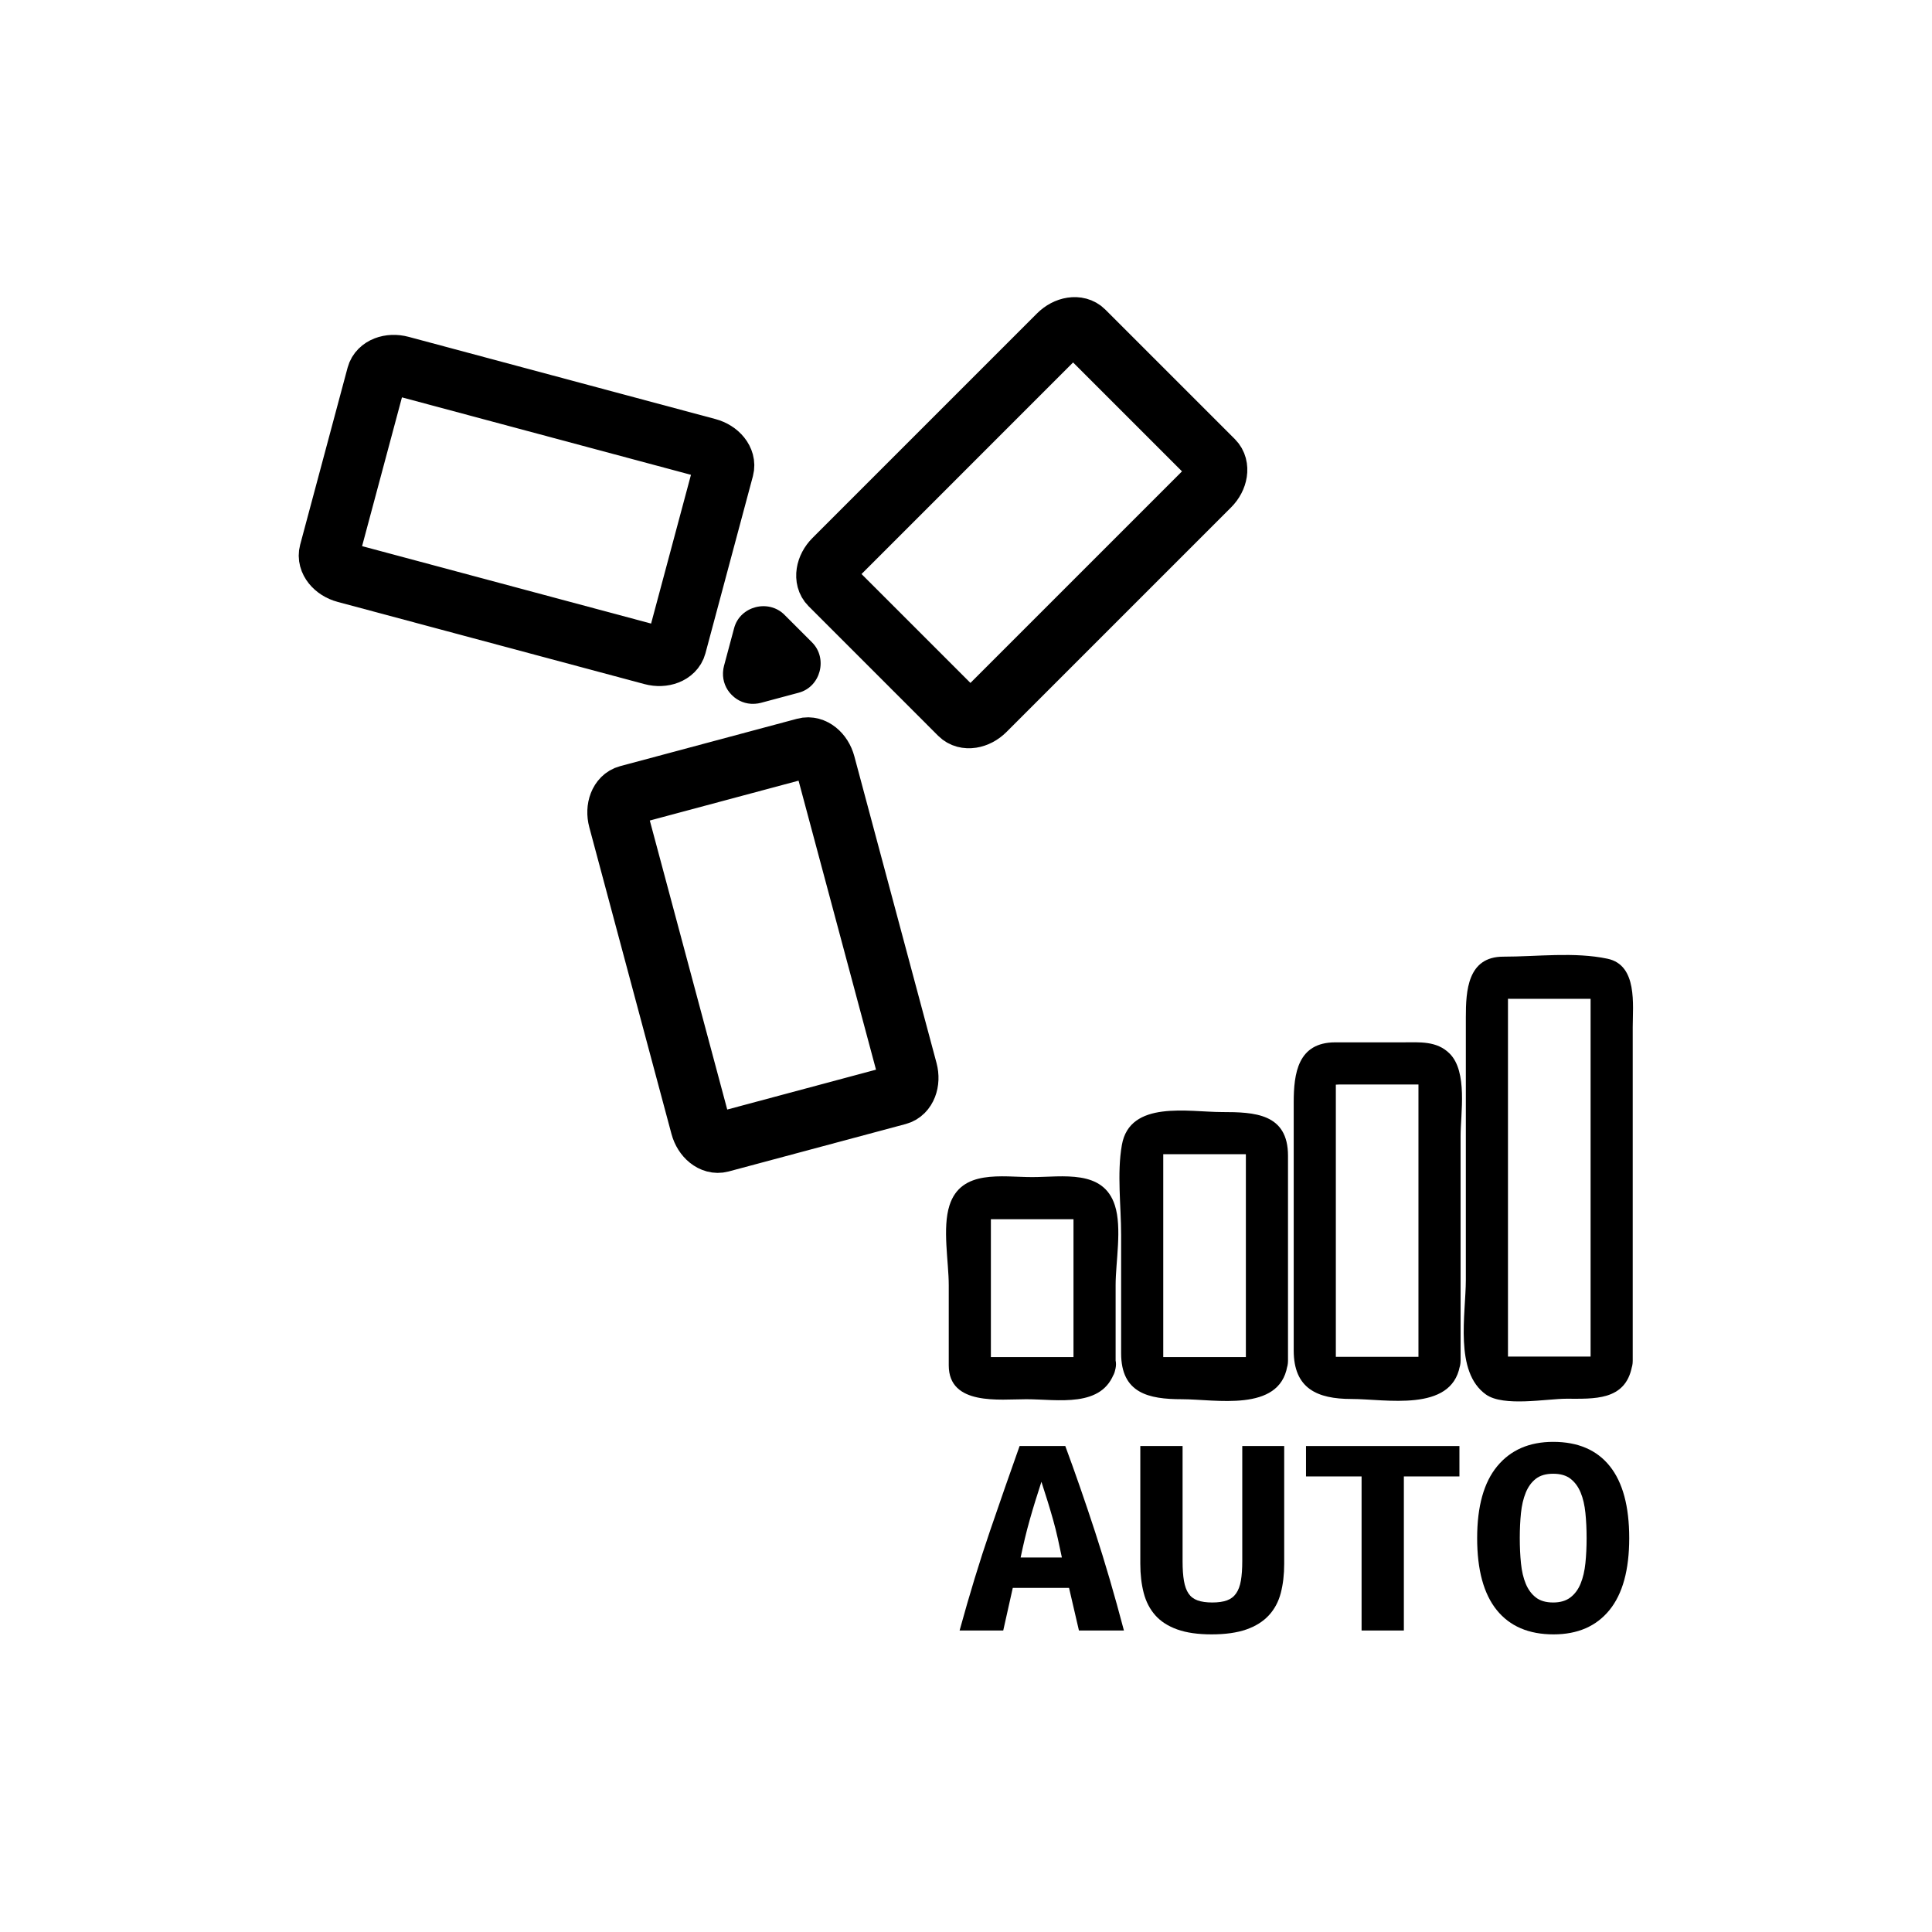 <svg xmlns="http://www.w3.org/2000/svg" viewBox="20 20 321 321">
<g fill="none"  stroke="#000" stroke-width="10">
<path d="m157.116,146.943c-.497-1.854-2.006-3.064-3.371-2.697l-29.435,7.886c-1.363,.365-2.066,2.167-1.569,4.022l13.653,50.958c.499,1.855 2.007,3.064 3.373,2.698l29.435-7.888c1.363-.365 2.066-2.167 1.569-4.021l-13.655-50.958z"/>
<path d="m158.531,112.915c-1.357,1.358-1.651,3.27-.652,4.268l21.547,21.549c.998,.998 2.911,.707 4.269-.652l37.304-37.304c1.357-1.358 1.649-3.27 .65-4.269l-21.548-21.546c-.998-.999-2.91-.708-4.268,.65l-37.302,37.304z"/>
<path d="m128.355,128.829c1.855,.499 3.657-.206 4.022-1.57l7.888-29.436c.364-1.363-.843-2.873-2.697-3.369l-50.96-13.655c-1.856-.497-3.656,.207-4.022,1.57l-7.887,29.435c-.366,1.365 .841,2.875 2.697,3.372l50.959,13.653z"/>
</g>
<g fill="#000">
<path d="m149.938,133.278c.56-2.09 1.12-4.18 1.68-6.27-2.786,.735-5.571,1.471-8.357,2.207 1.53,1.53 3.06,3.06 4.59,4.59 .735-2.786 1.471-5.571 2.207-8.357-2.09,.56-4.18,1.12-6.27,1.68-2.631,.705-4.211,3.537-3.492,6.15 .726,2.639 3.52,4.197 6.15,3.492 2.09-.56 4.18-1.12 6.27-1.68 3.642-.976 4.853-5.71 2.207-8.357-1.53-1.53-3.06-3.06-4.59-4.59-2.647-2.646-7.381-1.436-8.357,2.207-.56,2.09-1.12,4.18-1.68,6.27-.705,2.631 .853,5.424 3.492,6.15 2.612,.719 5.444-.86 6.15-3.492z"/>
<path d="m198.484,245.925c.188-.586 1.316-.445 .176-.445-.85,0-1.699,0-2.549,0-2.498,0-4.996,0-7.494,0-1.551,0-3.101,0-4.651,0-.838,0 .667,2.139 .667,.943 0-.583 0-1.167 0-1.751 0-7.809 0-15.618 0-23.428 0,1.479-1.653,1.327-.302,1.327 .85,0 1.699,0 2.549,0 2.498,0 4.996,0 7.494,0 1.627,0 3.254,0 4.881,0-1.013,0-.896-2.243-.896-.622 0,.68 0,1.36 0,2.041 0,7.622 0,15.243 0,22.865 0,4.514 7,4.514 7,0 0-4.441 0-8.883 0-13.324 0-3.889 1.089-9.495-.125-13.268-1.939-6.028-8.692-4.692-13.738-4.692-5.047,0-11.799-1.336-13.738,4.692-1.214,3.772-.125,9.379-.125,13.268 0,4.441 0,8.883 0,13.324 0,6.741 8.491,5.624 12.886,5.624 5.196,0 12.706,1.554 14.716-4.693 1.386-4.309-5.374-6.14-6.751-1.861z"/>
<path d="m227.125,245.158c-.064,.367 1.441,.321-.311,.321-1.267,0-2.533,0-3.8,0-2.756,0-5.512,0-8.268,0-.713,0-1.427,0-2.141,0-.28,0 .667,1.114 .667,.043 0-1.819 0-3.639 0-5.458 0-9.623 0-19.246 0-28.869 0,.734-1.64,.572 .186,.572 1.267,0 2.533,0 3.8,0 2.986,0 5.973,0 8.959,0 .56,0 1.119,0 1.679,0-1.095,0-.896-1.074-.896,.265 0,1.979 0,3.957 0,5.937 0,9.373 0,18.746 0,28.12 0,4.514 7,4.514 7,0 0-11.353 0-22.704 0-34.057 0-7.04-5.566-7.265-10.985-7.265-5.5,0-15.295-2.032-16.616,5.46-.839,4.756-.125,10.152-.125,14.956 0,6.555 0,13.109 0,19.664 0,6.644 4.577,7.632 10.089,7.632 5.598,0 16.159,2.213 17.513-5.46 .777-4.413-5.968-6.3-6.751-1.861z"/>
<path d="m255.799,245.131c.685,.242 .799,.344 .345,.307-.51,0-1.021,0-1.53,0-1.768,0-3.535,0-5.304,0-2.691,0-5.383,0-8.075,0 .854,0 .713,1.093 .713-.054 0-.802 0-1.604 0-2.406 0-2.893 0-5.785 0-8.678 0-11.57 0-23.142 0-34.712 0,.875-.98,.596 1.061,.596 1.768,0 3.535,0 5.304,0 1.858,0 3.717,0 5.575,0 .623,0 1.247,0 1.87,0 1.247,0-.083,.122-.083-.596 0,4.207 0,8.415 0,12.622 0,11.284 0,22.567 0,33.852 0,4.514 7,4.514 7,0 0-12.428 0-24.855 0-37.283 0-3.797 1.207-10.702-1.817-13.727-2.152-2.152-5.013-1.868-7.779-1.868-3.737,0-7.476,0-11.213,0-6.244,0-6.917,5.165-6.917,10.007 0,7.204 0,14.407 0,21.611 0,6.525 0,13.051 0,19.576 0,6.331 3.902,8.06 9.597,8.06 5.661,0 16.541,2.264 18.005-5.445 .836-4.412-5.91-6.294-6.752-1.862z"/>
<path d="m284.401,245.183c-.044,.231 1.256,.214 .066,.214-.583,0-1.166,0-1.749,0-1.769,0-3.537,0-5.306,0s-3.537,0-5.306,0c-.583,0-1.166,0-1.749,0-1.229,0 .191,.091 .191,.632 0-4.189 0-8.379 0-12.569 0-14.634 0-29.269 0-43.902 0-1.38 0-2.759 0-4.138 0,.335-1.441,.528 .289,.528 1.87,0 3.741,0 5.611,0 2.868,0 5.735,0 8.603,0-.928,0-.776-1.265-.776,.024 0,.854 0,1.707 0,2.561 0,14.415 0,28.831 0,43.246 0,4.778 0,9.557 0,14.335 0,4.514 7,4.514 7,0 0-11.468 0-22.936 0-34.403 0-7.004 0-14.009 0-21.013 0-3.735 .831-10.341-4.186-11.406-5.501-1.168-11.713-.344-17.317-.344-5.965,0-6.224,5.725-6.224,10.082 0,14.532 0,29.065 0,43.598 0,5.674-1.961,15.306 3.35,19.073 2.923,2.073 10.102,.696 13.348,.696 4.557,0 9.804,.381 10.904-5.353 .848-4.41-5.898-6.291-6.749-1.861z"/>
<path d="m199.264,290.906l-1.644-7.081h-9.347l-1.586,7.081h-7.251c1.662-6.041 3.342-11.545 5.042-16.514 1.699-4.967 3.342-9.68 4.928-14.136h7.591c1.661,4.489 3.313,9.251 4.957,14.284 1.643,5.035 3.237,10.49 4.786,16.365h-7.476zm-6.233-24.707c-.377,1.155-.727,2.253-1.047,3.293-.322,1.04-.623,2.063-.906,3.069-.284,1.008-.549,2.022-.794,3.045-.246,1.023-.481,2.08-.708,3.17h6.854c-.227-1.09-.453-2.146-.68-3.17-.227-1.022-.481-2.037-.765-3.045-.283-1.006-.586-2.029-.906-3.069-.321-1.04-.671-2.137-1.048-3.293z"/>
<path d="m221.299,291.549c-2.266,0-4.163-.271-5.693-.816-1.529-.545-2.746-1.328-3.653-2.352-.906-1.023-1.549-2.261-1.926-3.714-.378-1.452-.566-3.069-.566-4.853v-19.558h7.024v19.161c0,1.288 .075,2.369 .227,3.244 .15,.875 .405,1.576 .765,2.104 .358,.529 .858,.908 1.501,1.139 .643,.232 1.453,.348 2.436,.348s1.794-.115 2.437-.348c.642-.23 1.151-.618 1.529-1.163 .378-.544 .642-1.254 .794-2.129 .15-.874 .227-1.956 .227-3.243v-19.112h6.967v19.558c0,1.783-.189,3.4-.566,4.853-.378,1.453-1.039,2.69-1.982,3.714-.944,1.023-2.191,1.807-3.738,2.352-1.554,.543-3.479,.815-5.783,.815z"/>
<path d="m262.482,260.257v5.05h-9.233v25.6h-7.024v-25.6h-9.234v-5.05h25.491z"/>
<path d="m265.428,275.557c0-5.281 1.114-9.268 3.343-11.957 2.228-2.691 5.325-4.036 9.29-4.036 4.116,0 7.252,1.345 9.404,4.036 2.152,2.689 3.229,6.676 3.229,11.957s-1.096,9.268-3.285,11.957c-2.191,2.691-5.288,4.035-9.291,4.035-4.116,0-7.26-1.344-9.432-4.035-2.172-2.69-3.258-6.676-3.258-11.957zm7.082,0c0,1.485 .065,2.881 .198,4.184 .132,1.305 .396,2.436 .793,3.393s.953,1.716 1.671,2.277c.717,.561 1.68,.842 2.889,.842 1.171,0 2.125-.281 2.861-.842 .736-.562 1.303-1.328 1.699-2.303 .396-.973 .66-2.104 .793-3.392 .133-1.288 .199-2.674 .199-4.159s-.066-2.88-.199-4.184c-.133-1.305-.396-2.435-.793-3.393-.396-.957-.954-1.715-1.671-2.277-.718-.561-1.681-.842-2.89-.842s-2.172,.281-2.889,.842c-.718,.563-1.274,1.329-1.671,2.303s-.661,2.104-.793,3.392c-.132,1.287-.197,2.673-.197,4.159z"/>
</g>
</svg>
